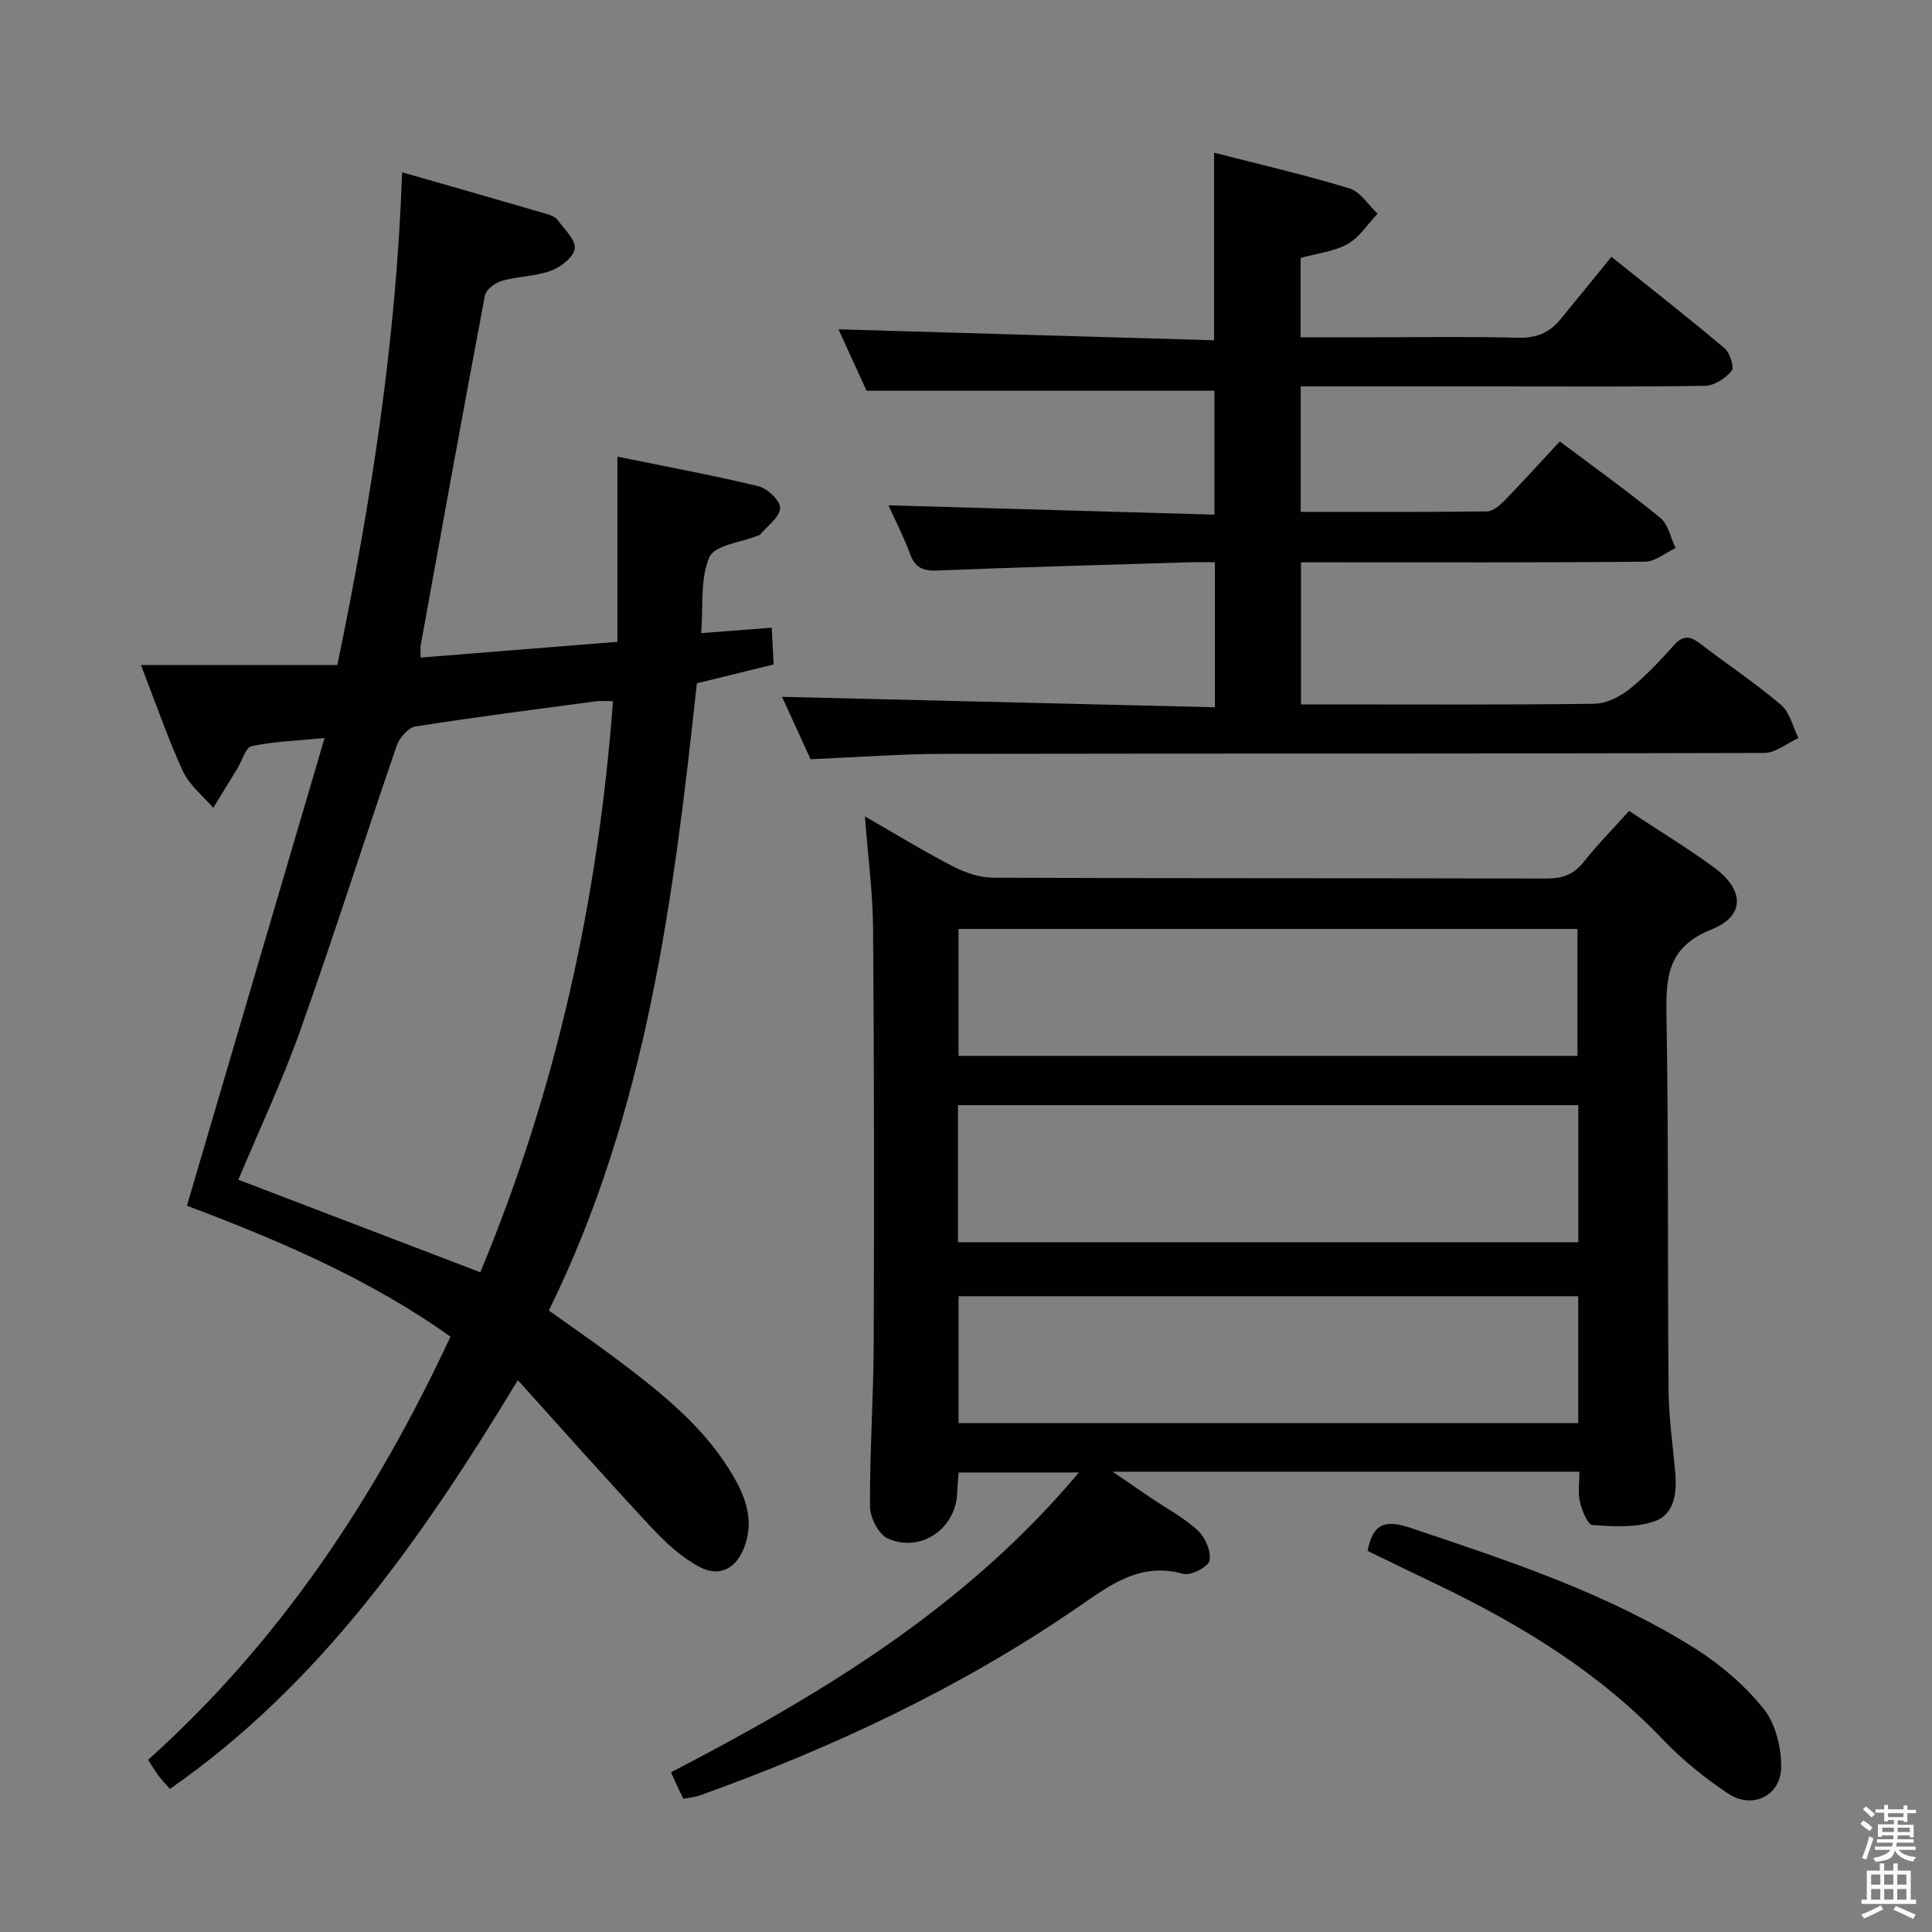 <svg enable-background="new 0 0 400 400" viewBox="0 0 400 400" xmlns="http://www.w3.org/2000/svg"><rect x="0" y="0" width="400" height="400" fill="#808080" stroke="none"/><path d="m385.2 377.6.6-.7c.6.4 1.3.9 1.9 1.5l-.6.7c-.8-.5-1.4-1-1.9-1.5zm.3 7.1c.6-1.4 1.1-2.9 1.5-4.5.3.1.6.3.9.4-.5 1.4-1 2.9-1.5 4.4zm.2-10.1.6-.6c.7.5 1.3 1.1 1.9 1.6l-.7.7c-.6-.6-1.2-1.2-1.8-1.7zm8.4-.8h.8v.9h1.8v.7h-1.8v1.8h-.8v-.3h-1.2v.9h3.3v2.6h-.8v-.4h-2.5c0 .3 0 .6-.1.8h3.4v.7h-3.5c0 .3-.1.6-.1.8h4v.7h-3.5c.7.9 1.9 1.3 3.6 1.5-.2.2-.4.5-.6.9-1.9-.3-3.2-1.1-3.8-2.3-.5 2.1-1.8 2-3.9 2.4-.2-.3-.4-.5-.6-.8 1.9-.4 3.1-.9 3.6-1.7h-3.2v-.7h3.5c.1-.2.1-.5.2-.8h-3.3v-.7h3.4c0-.2 0-.5 0-.8h-2.4v.3h-.8v-2.6h3.3v-.9h-1.2v.3h-.8v-1.8h-1.8v-.7h1.8v-.9h.8v.9h3.2zm-4.4 5.5h2.4c0-.3 0-.6 0-.9h-2.4zm1.2-3.1h3.2v-.8h-3.2zm4.4 2.2h-2.4v.9h2.5v-.9z" fill="#fafafb"/><path d="m389.2 385.8h.9v1.5h1.9v-1.5h.9v1.5h2.7v6h1.1v.9h-11.3v-.9h1.1v-6h2.7zm.2 8.7.5.8c-1.2.6-2.5 1.3-4 1.9-.2-.3-.3-.6-.6-.8 1.6-.6 3-1.3 4.1-1.9zm-2-4.3h1.9v-2.1h-1.9zm0 3.1h1.9v-2.2h-1.9zm2.7-3.1h1.9v-2.1h-1.9zm0 3.1h1.9v-2.2h-1.9zm2.4 1.3c1.4.6 2.7 1.2 4.1 1.8l-.5.9c-1.5-.7-2.8-1.4-4.1-1.9zm2.2-6.5h-1.9v2.1h1.9zm-1.9 5.2h1.9v-2.2h-1.9z" fill="#fafafb"/><g fill="#010100"><path d="m179.07 169.02c6.42 3.69 12.2 7.24 18.21 10.34 2.54 1.31 5.56 2.35 8.37 2.36 38.16.15 76.32.07 114.47.17 3.25.01 5.62-.73 7.7-3.36 2.88-3.64 6.16-6.95 9.47-10.63 5.93 3.92 11.88 7.54 17.48 11.62 6.4 4.66 6.64 10.09-.44 12.92-9.14 3.66-9.44 9.89-9.3 17.94.44 25.82.21 51.65.43 77.47.05 5.63.86 11.25 1.37 16.88.39 4.22-.09 8.77-4.26 10.23-3.93 1.38-8.59 1.08-12.88.78-1-.07-2.16-3.03-2.59-4.82-.45-1.88-.1-3.94-.1-6.22-31.92 0-63.49 0-96.63 0 3.34 2.29 5.54 3.81 7.76 5.32 3.31 2.24 6.92 4.14 9.83 6.81 1.55 1.43 2.82 4.34 2.47 6.26-.24 1.28-3.89 3.2-5.44 2.76-9.12-2.54-15.37 2.49-22.12 7.11-24.15 16.55-50.44 28.87-77.93 38.75-1.06.38-2.22.47-3.45.72-.36-.72-.66-1.3-.93-1.88-.48-1.04-.94-2.09-1.63-3.62 31.14-16.17 61-34.09 84.44-62.07-8.68 0-16.65 0-24.89 0-.11 1.42-.26 2.71-.29 4-.15 7.51-7.47 12.75-14.38 9.67-1.9-.84-3.68-4.33-3.69-6.62-.06-11.31.73-22.62.77-33.93.11-28.66.09-57.32-.13-85.98-.07-7.39-1.07-14.8-1.69-22.98zm19.27 88.17h128.43c0-9.67 0-18.94 0-28.38-42.91 0-85.59 0-128.43 0zm.11-38.59h128.15c0-9.04 0-17.74 0-26.27-42.93 0-85.46 0-128.15 0zm128.31 49.77c-42.91 0-85.57 0-128.3 0v26.27h128.3c0-8.96 0-17.55 0-26.27z"/><path d="m29.18 137.68h40.66c7.04-33.95 12.21-67.32 13.41-102.01 10.2 2.93 20.16 5.77 30.11 8.67.78.23 1.68.64 2.13 1.25 1.38 1.89 3.72 4.06 3.5 5.87-.2 1.74-2.87 3.84-4.89 4.58-3.21 1.19-6.86 1.15-10.19 2.1-1.39.39-3.28 1.82-3.51 3.04-4.57 24.11-8.92 48.27-13.3 72.42-.11.62-.01 1.29-.01 2.54 13.49-1.08 26.85-2.15 40.74-3.26 0-12.81 0-25.24 0-38.34 10.22 2.09 19.81 3.85 29.27 6.15 1.84.45 4.52 3.07 4.42 4.52-.13 1.91-2.64 3.66-4.13 5.46-.09.11-.3.14-.45.21-3.49 1.42-8.95 1.97-10.05 4.44-1.95 4.4-1.26 9.98-1.72 15.76 5.02-.39 9.55-.73 14.61-1.12.14 2.7.26 4.96.4 7.61-5.22 1.28-10.32 2.53-15.9 3.9-4.79 44.34-10.37 88.68-30.65 129.86 5 3.57 9.76 6.83 14.36 10.3 9.18 6.95 18.2 14.09 24.03 24.34 2.43 4.27 3.96 8.75 2.28 13.79-1.6 4.82-5.14 7-9.59 4.6-3.68-1.98-6.95-5.03-9.85-8.13-9.15-9.8-18.04-19.85-27.65-30.48-19.96 32.98-40.96 62.97-72.03 84.63-.86-.99-1.65-1.81-2.34-2.72s-1.27-1.91-2.18-3.31c27.25-24.42 47-54.18 62.61-87.6-16.74-11.95-35.6-19.97-54.57-27.12 9.45-32.11 18.81-63.91 28.5-96.83-6.04.59-10.66.72-15.11 1.69-1.26.28-1.97 3.03-2.95 4.63-1.66 2.72-3.33 5.43-4.99 8.14-2.13-2.5-4.93-4.68-6.26-7.55-3.12-6.75-5.53-13.83-8.71-22.03zm97.73 7.49c-1.5 0-2.49-.11-3.45.02-12.49 1.67-25 3.26-37.44 5.22-1.5.24-3.33 2.35-3.89 3.98-6.73 19.59-12.99 39.35-19.93 58.87-3.75 10.55-8.56 20.73-12.85 30.99 16.85 6.45 33.39 12.77 50.09 19.16 15.73-37.74 24.4-77.06 27.47-118.24z"/><path d="m167.82 157.19c-1.97-4.3-4.03-8.81-5.91-12.92 29.83.72 59.56 1.43 89.62 2.16 0-10.58 0-19.98 0-30.02-2.02 0-3.81-.05-5.59.01-17.29.53-34.58 1.01-51.86 1.7-2.92.12-4.6-.54-5.65-3.39-1.3-3.54-3.04-6.92-4.48-10.11 22.57.64 44.81 1.28 67.48 1.93 0-9.15 0-17.52 0-25.65-23.76 0-47.47 0-72.02 0-1.74-3.8-3.91-8.55-5.81-12.72 25.93.76 51.75 1.51 77.76 2.27 0-13.52 0-25.88 0-38.84 9.49 2.44 18.85 4.6 28.02 7.39 2.27.69 3.91 3.44 5.84 5.24-2.04 2.14-3.74 4.89-6.2 6.27-2.81 1.58-6.31 1.94-9.75 2.89v16.43h14.99c10 0 20-.18 30 .1 3.7.1 6.46-.98 8.71-3.7 3.5-4.25 6.96-8.53 10.66-13.06 9.04 7.25 16.35 12.94 23.41 18.93 1.12.95 2.08 3.97 1.49 4.68-1.28 1.54-3.6 3.07-5.52 3.1-14.34.23-28.67.12-43.01.12-13.47 0-26.94 0-40.7 0v25.98c12.98 0 25.77.06 38.56-.1 1.23-.02 2.65-1.24 3.63-2.24 3.83-3.94 7.52-8.02 11.45-12.25 7.42 5.58 14.3 10.49 20.82 15.84 1.65 1.35 2.13 4.12 3.15 6.24-2.09.98-4.18 2.79-6.28 2.82-21.66.21-43.33.13-65 .13-1.97 0-3.95 0-6.27 0v29.42h4.68c18.67 0 37.33.11 56-.13 2.47-.03 5.29-1.42 7.29-3.01 3.37-2.68 6.35-5.9 9.24-9.12 1.92-2.14 3.41-1.89 5.47-.3 5.54 4.26 11.39 8.14 16.71 12.66 1.82 1.55 2.43 4.53 3.6 6.86-2.36 1.08-4.71 3.08-7.07 3.09-56.5.18-113 .09-169.5.19-9.13-.01-18.24.7-27.96 1.11z"/><path d="m283.15 321.1c1.11-5.94 3.9-6.44 8.91-4.76 20.33 6.83 40.73 13.5 58.99 25.03 5.25 3.32 10.21 7.6 14.09 12.42 2.45 3.05 3.64 7.9 3.64 11.95.01 6.05-5.97 8.97-11.04 5.57-4.8-3.21-9.42-6.93-13.4-11.11-13.33-13.97-29.41-23.79-46.61-32.05-4.8-2.29-9.58-4.62-14.58-7.05z"/></g></svg>
